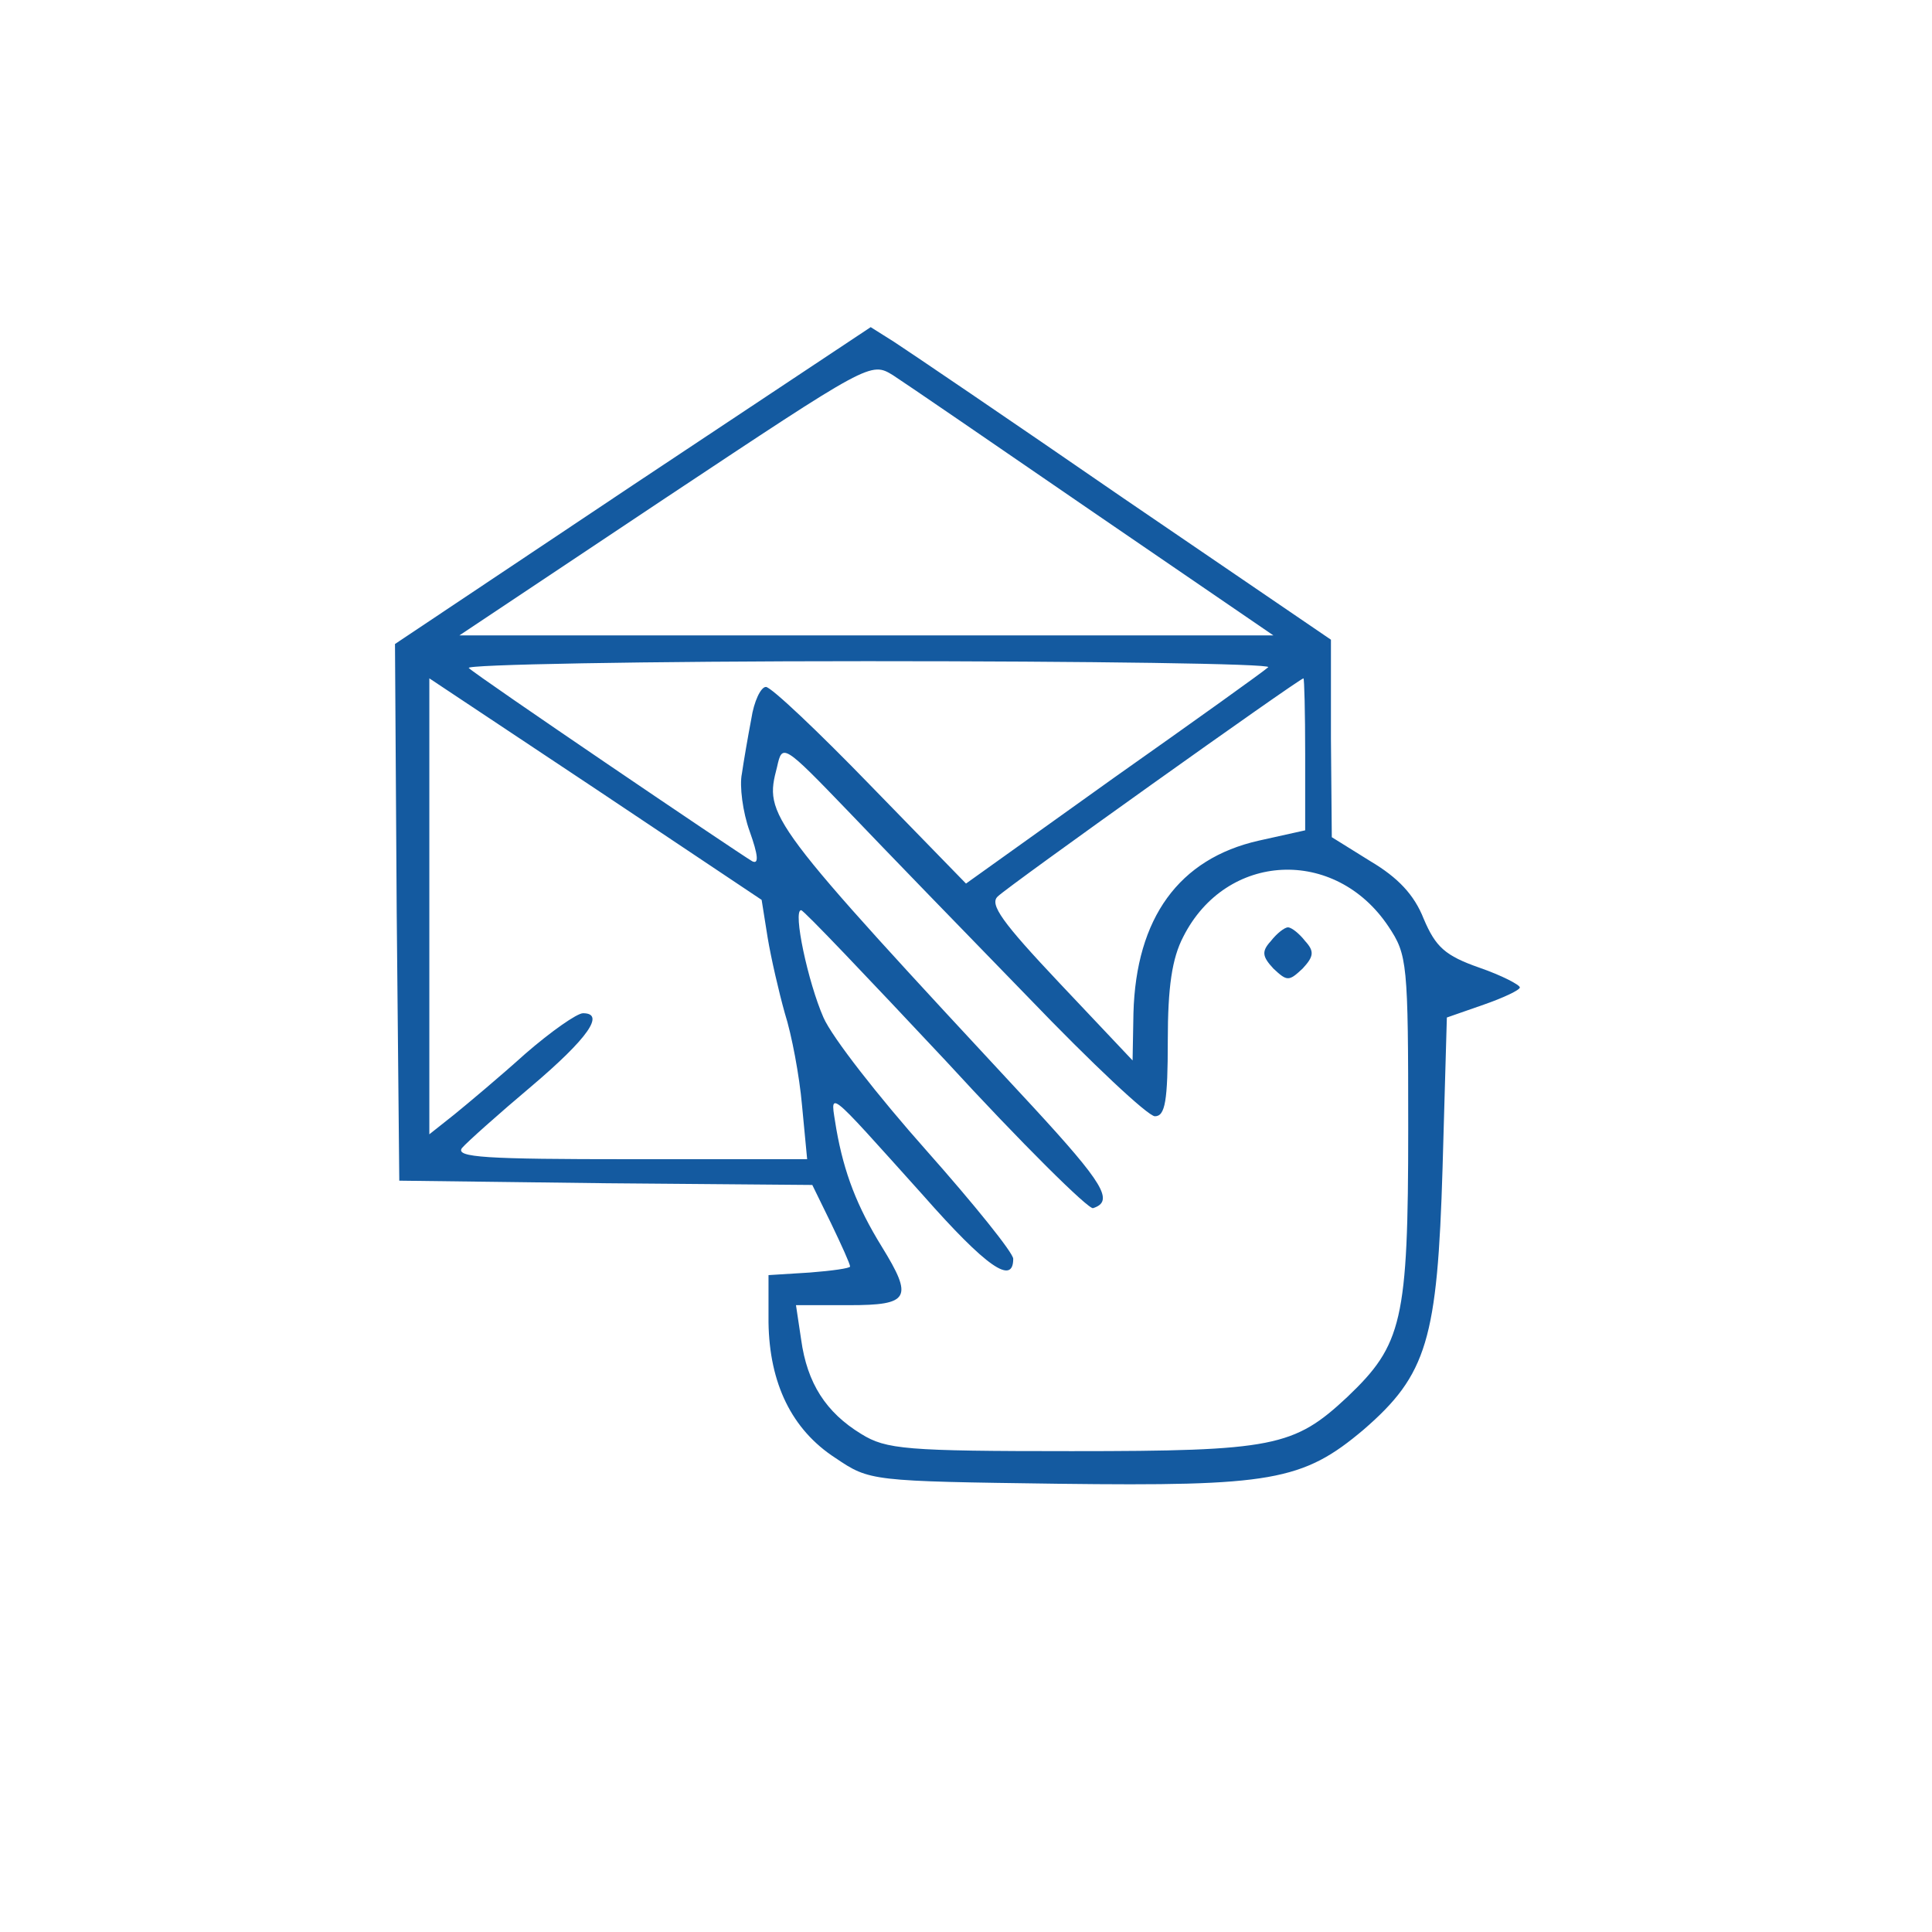 <?xml version="1.0" standalone="no"?>
<!DOCTYPE svg PUBLIC "-//W3C//DTD SVG 20010904//EN"
 "http://www.w3.org/TR/2001/REC-SVG-20010904/DTD/svg10.dtd">
<svg version="1.0" xmlns="http://www.w3.org/2000/svg"
 width="30pt" height="30pt" viewBox="0 0 225 225"
 preserveAspectRatio="xMidYMid meet">

<g transform="translate(0,225) scale(0.1,-0.1)"
fill="#145aa0" stroke="none">
<path d="M737 1685 l-277 -185 2 -313 3 -312 241 -3 240 -2 22 -45 c12 -25 22
-47 22 -50 0 -2 -21 -5 -47 -7 l-48 -3 0 -55 c1 -71 27 -125 78 -158 40 -27
41 -27 260 -30 247 -3 284 3 355 63 74 64 86 105 92 305 l5 175 43 15 c23 8
42 17 42 20 0 3 -21 14 -47 23 -40 14 -51 24 -65 57 -11 28 -30 48 -62 67
l-45 28 -1 115 0 115 -242 165 c-132 91 -253 173 -267 182 l-27 17 -277 -184z
m537 -32 l209 -143 -474 0 -474 0 240 160 c238 158 239 159 265 143 14 -9 119
-81 234 -160z m203 -180 c-4 -4 -85 -62 -180 -129 l-172 -123 -111 114 c-61
63 -116 115 -122 115 -6 0 -14 -17 -17 -37 -4 -21 -9 -50 -11 -64 -3 -14 1
-45 9 -67 10 -28 11 -39 3 -35 -20 12 -321 216 -330 225 -6 4 203 8 464 8 260
0 470 -3 467 -7z m-583 -315 c4 -24 13 -63 20 -88 8 -25 17 -73 20 -107 l6
-63 -206 0 c-168 0 -204 2 -196 13 6 7 43 40 81 72 66 56 86 85 60 85 -7 0
-37 -21 -67 -47 -30 -27 -67 -58 -83 -71 l-29 -23 0 265 0 266 194 -129 193
-129 7 -44z m626 214 l0 -89 -54 -12 c-93 -21 -143 -90 -146 -201 l-1 -55 -85
90 c-67 71 -82 92 -72 101 12 12 350 253 356 254 1 0 2 -40 2 -88z m-322 -284
c73 -76 139 -138 147 -138 12 0 15 18 15 88 0 63 5 96 18 121 50 99 177 105
239 12 22 -33 23 -42 23 -235 0 -225 -7 -252 -71 -313 -62 -58 -86 -63 -321
-63 -193 0 -216 2 -245 20 -41 25 -63 59 -70 110 l-6 40 62 0 c70 0 75 8 38
68 -29 47 -44 86 -53 137 -7 46 -16 53 101 -77 74 -84 105 -105 105 -74 0 7
-46 64 -101 126 -56 63 -110 132 -120 155 -18 41 -36 125 -26 125 3 0 78 -79
168 -175 89 -97 167 -174 172 -172 25 8 12 29 -70 118 -312 336 -313 338 -298
396 6 27 7 27 83 -52 42 -44 137 -142 210 -217z"/>
<path d="M1480 1154 c-11 -12 -10 -18 3 -32 16 -15 18 -15 34 0 13 14 14 20 3
32 -7 9 -16 16 -20 16 -4 0 -13 -7 -20 -16z"/>
</g>
</svg>

